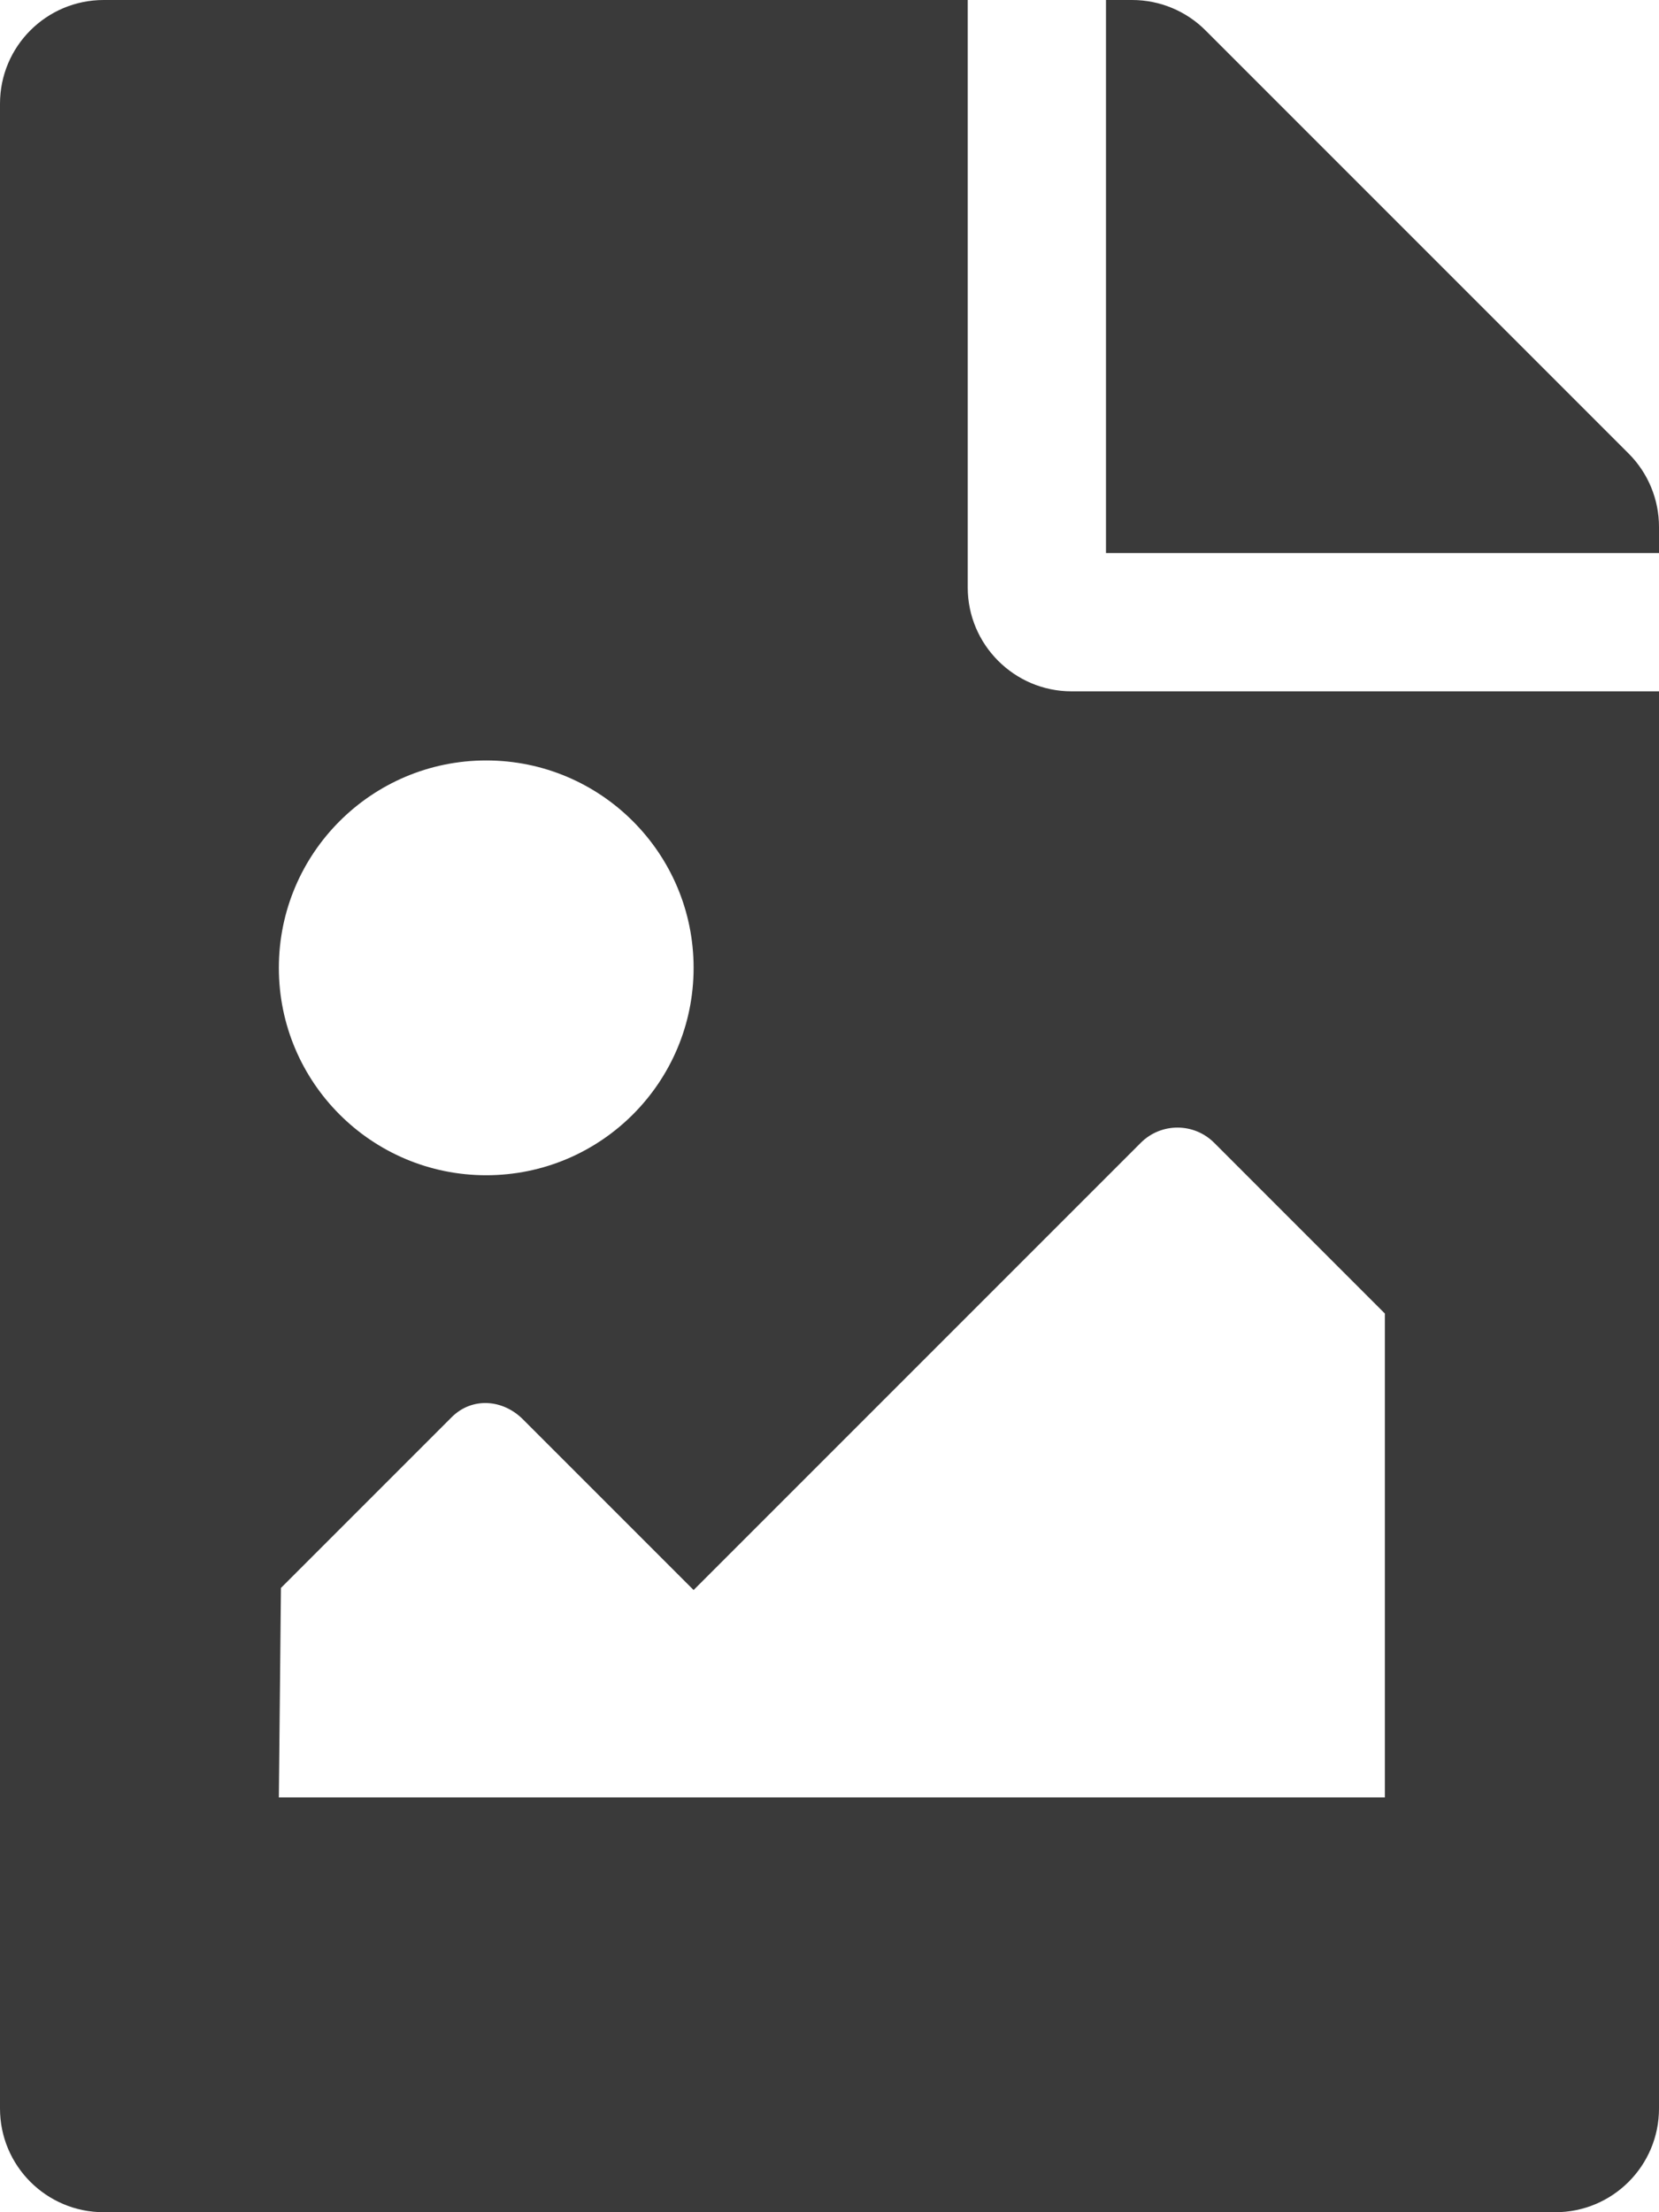 <svg width="150" height="200" viewBox="0 0 150 200" fill="none" xmlns="http://www.w3.org/2000/svg">
<path d="M150 47.633V50H100V0H102.367C104.853 1.29998e-05 107.238 0.988 108.996 2.746L147.254 41.004C149.012 42.762 150 45.147 150 47.633ZM96.875 62.5C91.719 62.5 87.5 58.281 87.5 53.125V0H9.375C4.197 0 0 4.197 0 9.375V190.625C0 195.803 4.197 200 9.375 200H140.625C145.803 200 150 195.803 150 190.625V62.5H96.875ZM43.963 68.75C54.318 68.75 62.713 77.144 62.713 87.5C62.713 97.856 54.318 106.25 43.963 106.25C33.607 106.25 25.213 97.856 25.213 87.5C25.213 77.144 33.608 68.75 43.963 68.75ZM125.213 162.5H25.213L25.402 143.561L40.838 128.125C42.668 126.295 45.447 126.484 47.277 128.314L62.713 143.75L103.148 103.314C104.979 101.484 107.947 101.484 109.778 103.314L125.213 118.75V162.5Z" fill="#3A3A3A"/>
</svg>
